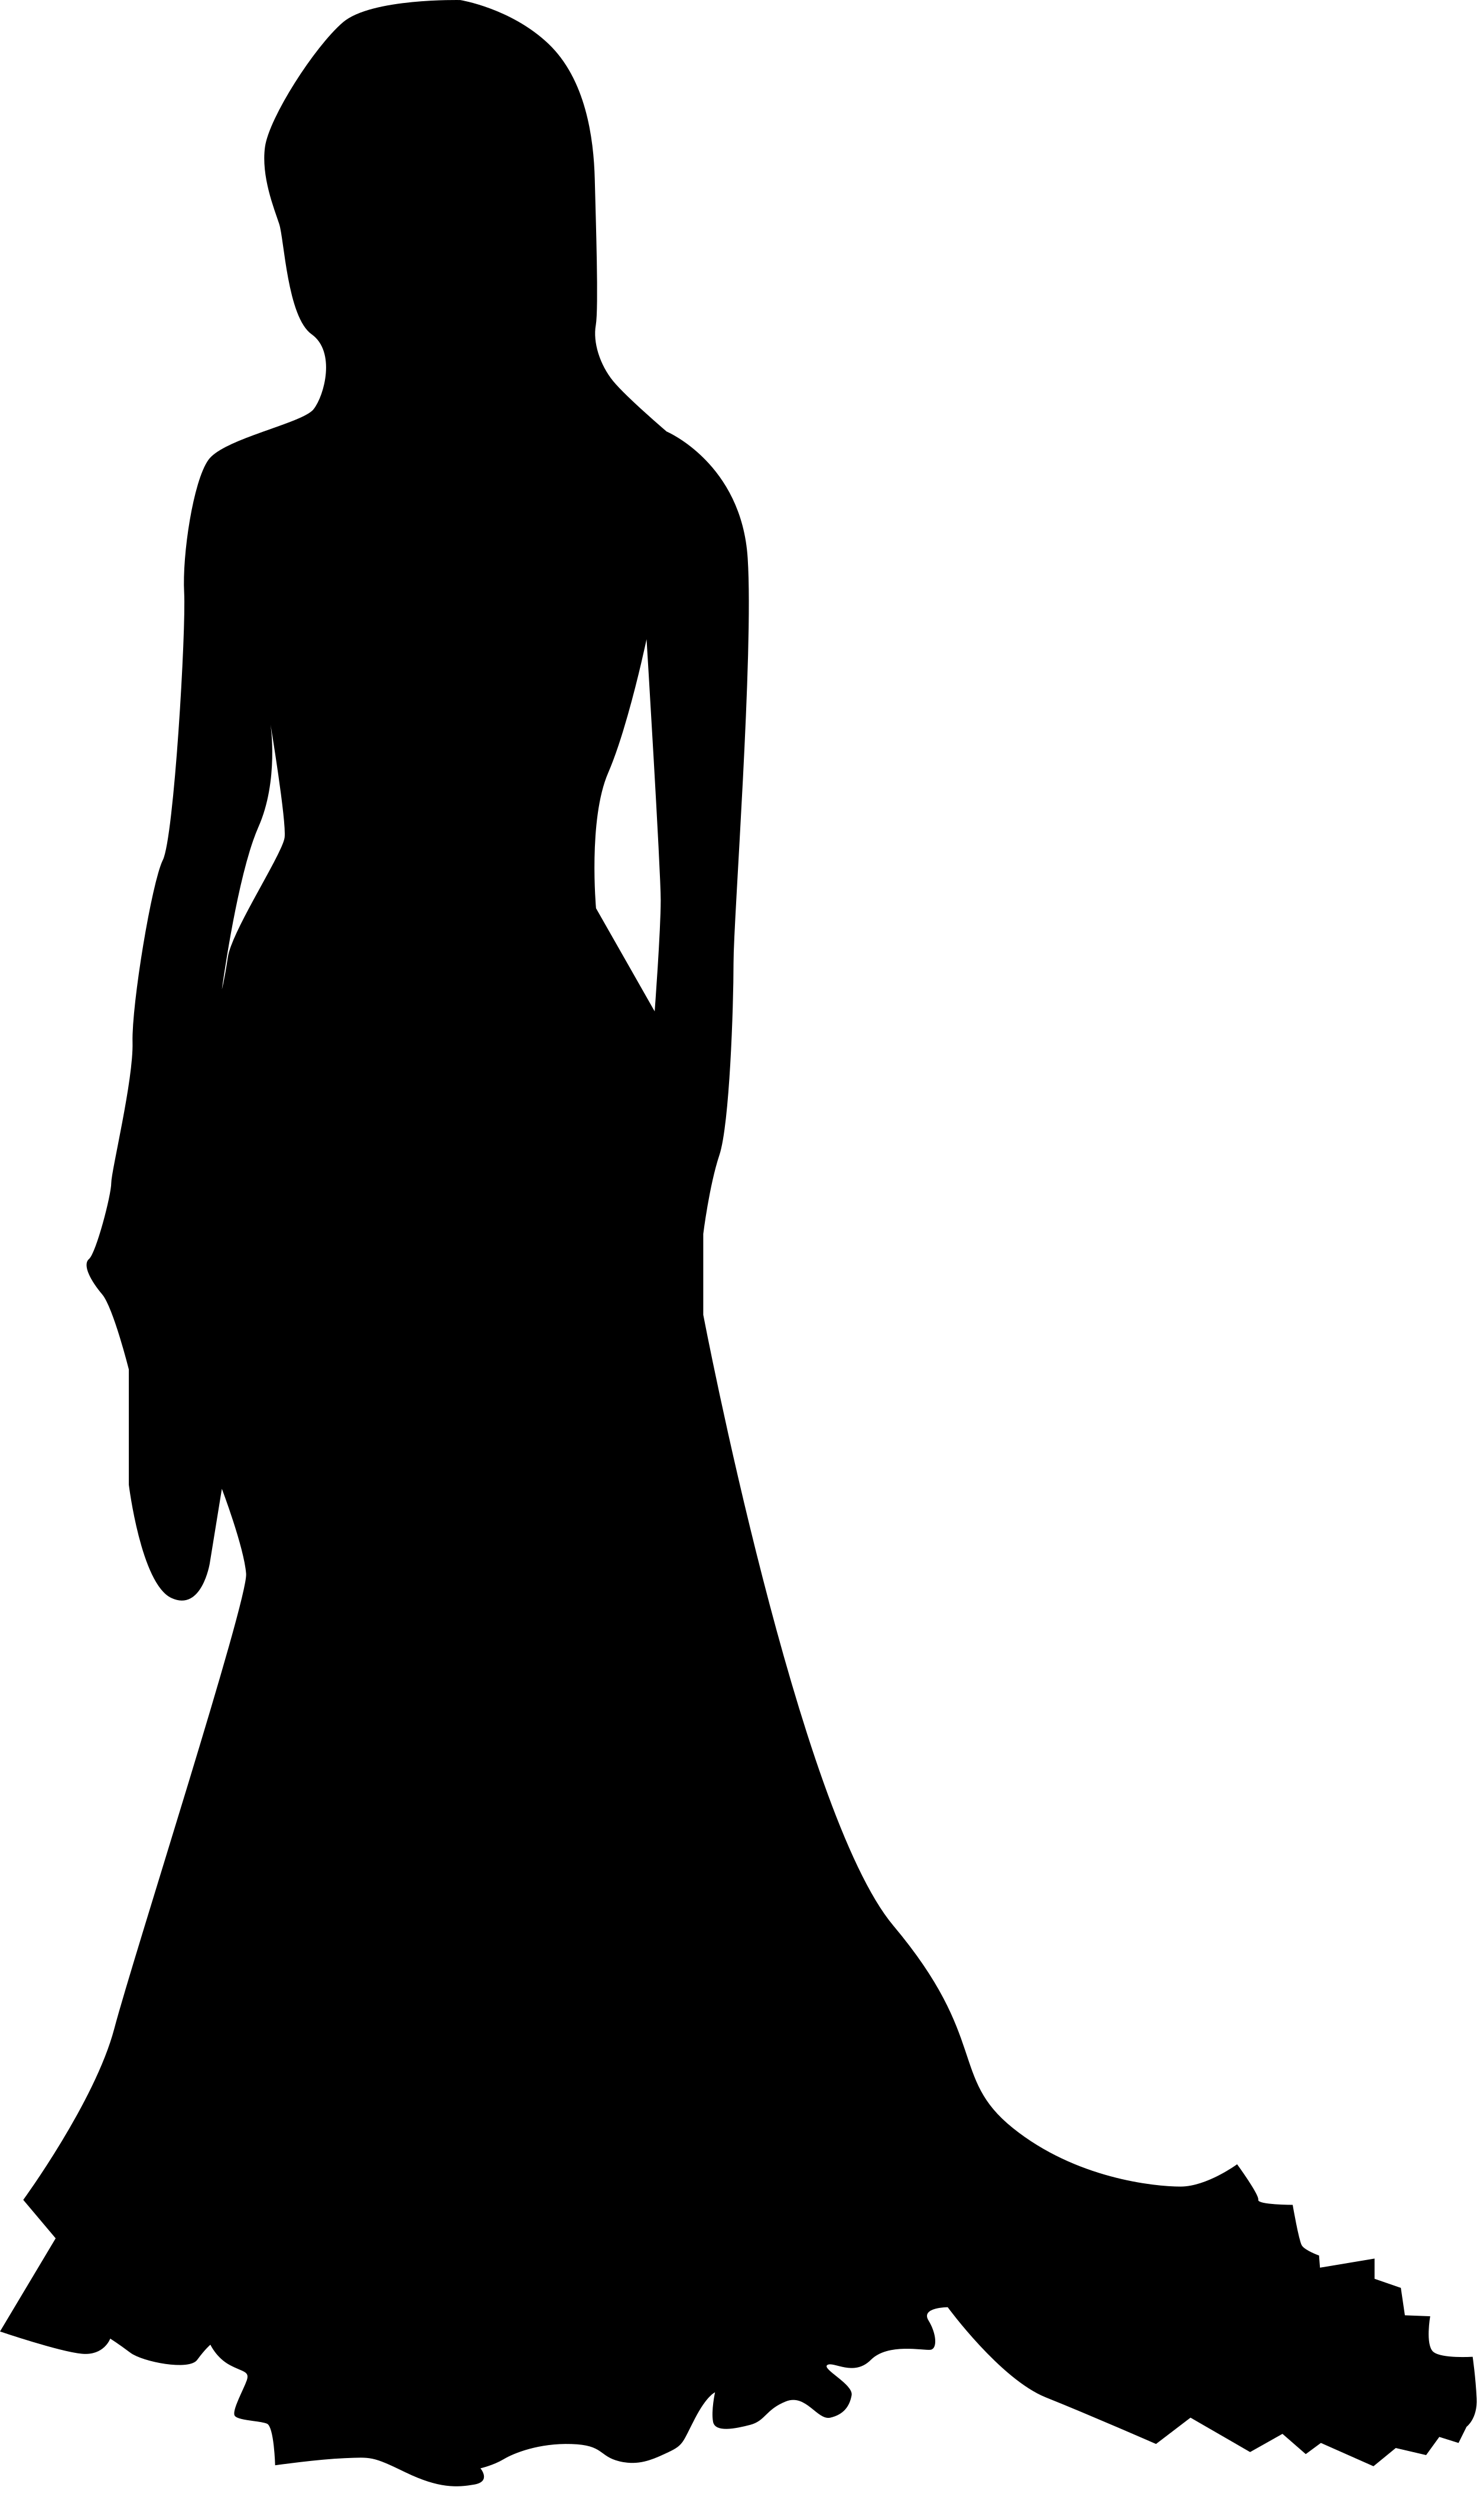 <?xml version="1.0" encoding="UTF-8" standalone="no"?>
<!DOCTYPE svg PUBLIC "-//W3C//DTD SVG 1.1//EN" "http://www.w3.org/Graphics/SVG/1.1/DTD/svg11.dtd">
<svg width="100%" height="100%" viewBox="0 0 65 110" version="1.1" xmlns="http://www.w3.org/2000/svg" xmlns:xlink="http://www.w3.org/1999/xlink" xml:space="preserve" xmlns:serif="http://www.serif.com/" style="fill-rule:evenodd;clip-rule:evenodd;stroke-linejoin:round;stroke-miterlimit:1.414;">
    <g transform="matrix(1,0,0,1,-360.926,-3.179)">
        <path d="M425.735,106.883C425.735,106.883 424.356,106.973 423.999,106.662C423.645,106.349 423.866,105.1 423.866,105.1L422.752,105.057L422.575,103.852L421.418,103.452L421.418,102.561L419.016,102.962L418.974,102.427C418.974,102.427 418.35,102.206 418.215,101.981C418.083,101.759 417.814,100.198 417.814,100.198C417.814,100.198 416.258,100.198 416.3,99.976C416.348,99.753 415.369,98.412 415.369,98.412C415.369,98.412 414.035,99.394 412.878,99.394C411.719,99.394 408.252,99.037 405.492,96.811C402.731,94.587 404.423,92.895 400.24,87.912C396.055,82.929 391.875,61.033 391.875,61.033L391.875,57.475C391.875,57.475 392.14,55.339 392.585,54.004C393.032,52.667 393.207,47.506 393.207,45.548C393.207,43.59 394.099,31.931 393.831,27.747C393.565,23.566 390.262,22.167 390.262,22.167C390.262,22.167 389.289,21.339 388.547,20.618C388.285,20.364 388.054,20.125 387.902,19.939C387.326,19.225 387.012,18.245 387.146,17.488C387.278,16.73 387.146,12.895 387.101,11.07C387.056,9.244 386.7,6.657 385.053,5.097C383.407,3.538 381.182,3.181 381.182,3.181C381.182,3.181 377.264,3.093 376.017,4.161C374.771,5.231 372.768,8.352 372.588,9.645C372.411,10.936 372.991,12.361 373.212,13.031C373.434,13.698 373.57,17.13 374.64,17.888C375.706,18.646 375.216,20.562 374.726,21.186C374.45,21.54 373.212,21.907 372.071,22.331C371.2,22.653 370.385,23.01 370.097,23.415C369.428,24.35 368.94,27.603 369.03,29.251C369.119,30.899 368.583,40.035 368.094,41.018C367.605,41.996 366.715,47.389 366.759,49.039C366.804,50.688 365.822,54.698 365.822,55.233C365.822,55.768 365.156,58.307 364.845,58.576C364.533,58.841 364.933,59.556 365.424,60.136C365.911,60.715 366.595,63.437 366.595,63.437L366.595,68.51C366.595,68.51 367.132,72.873 368.466,73.493C369.802,74.118 370.155,71.981 370.155,71.981L370.69,68.689C370.69,68.689 371.669,71.268 371.757,72.427C371.847,73.584 366.802,89.238 365.955,92.445C365.109,95.654 361.949,99.978 361.949,99.978L363.375,101.671L360.926,105.77C360.926,105.77 363.553,106.663 364.532,106.751C365.512,106.841 365.777,106.083 365.777,106.083C365.777,106.083 366.135,106.307 366.666,106.707C367.204,107.108 369.251,107.51 369.604,107.019C369.962,106.531 370.185,106.351 370.185,106.351C370.185,106.351 370.452,106.932 371.033,107.243C371.609,107.555 371.919,107.511 371.789,107.912C371.652,108.313 371.121,109.25 371.253,109.472C371.331,109.604 371.71,109.657 372.069,109.708C372.315,109.74 372.551,109.774 372.676,109.827C372.989,109.961 373.034,111.657 373.034,111.657C373.034,111.657 374.946,111.388 376.104,111.344C377.261,111.299 377.306,111.254 378.773,111.969C380.243,112.681 381.044,112.637 381.801,112.504C382.56,112.369 382.07,111.791 382.07,111.791C382.07,111.791 382.646,111.658 383.091,111.39C383.536,111.122 384.652,110.676 386.075,110.722C387.497,110.765 387.274,111.255 388.165,111.478C388.296,111.513 388.423,111.532 388.543,111.543C389.238,111.608 389.78,111.344 390.348,111.077C391.016,110.765 390.971,110.633 391.505,109.607C392.036,108.58 392.393,108.447 392.393,108.447C392.393,108.447 392.216,109.252 392.306,109.739C392.393,110.229 393.285,110.051 393.953,109.875C394.619,109.694 394.619,109.204 395.51,108.848C396.399,108.492 396.89,109.694 397.469,109.562C398.047,109.427 398.314,109.071 398.404,108.58C398.494,108.092 397.07,107.422 397.335,107.244C397.606,107.067 398.494,107.779 399.25,107.02C400.006,106.263 401.566,106.62 401.877,106.575C402.188,106.532 402.143,105.862 401.787,105.284C401.43,104.702 402.633,104.702 402.633,104.702C402.633,104.702 404.946,107.866 406.949,108.669C408.952,109.472 411.8,110.72 411.8,110.72L413.318,109.561L415.941,111.076L417.365,110.274L418.39,111.166L419.056,110.674L421.37,111.7L422.351,110.897L423.687,111.209L424.267,110.409L425.113,110.675L425.467,109.962C425.467,109.962 425.957,109.607 425.91,108.713C425.87,107.82 425.735,106.883 425.735,106.883ZM373.451,40.03C373.403,40.419 372.714,41.608 372.071,42.794C371.538,43.777 371.039,44.756 370.957,45.28C370.78,46.437 370.692,46.705 370.692,46.705C370.692,46.705 371.268,42.441 372.071,40.151C372.144,39.944 372.217,39.755 372.292,39.583C373.21,37.53 372.83,35.047 372.83,35.047C372.83,35.047 373.538,39.318 373.451,40.03ZM389.737,47.683L388.547,45.589L387.156,43.145C387.156,43.145 386.802,39.228 387.692,37.182C387.996,36.479 388.292,35.565 388.546,34.669C389.035,32.957 389.38,31.307 389.38,31.307C389.38,31.307 390.003,41.453 390.003,42.789C390.004,44.122 389.737,47.683 389.737,47.683Z"/>
    </g>
</svg>
